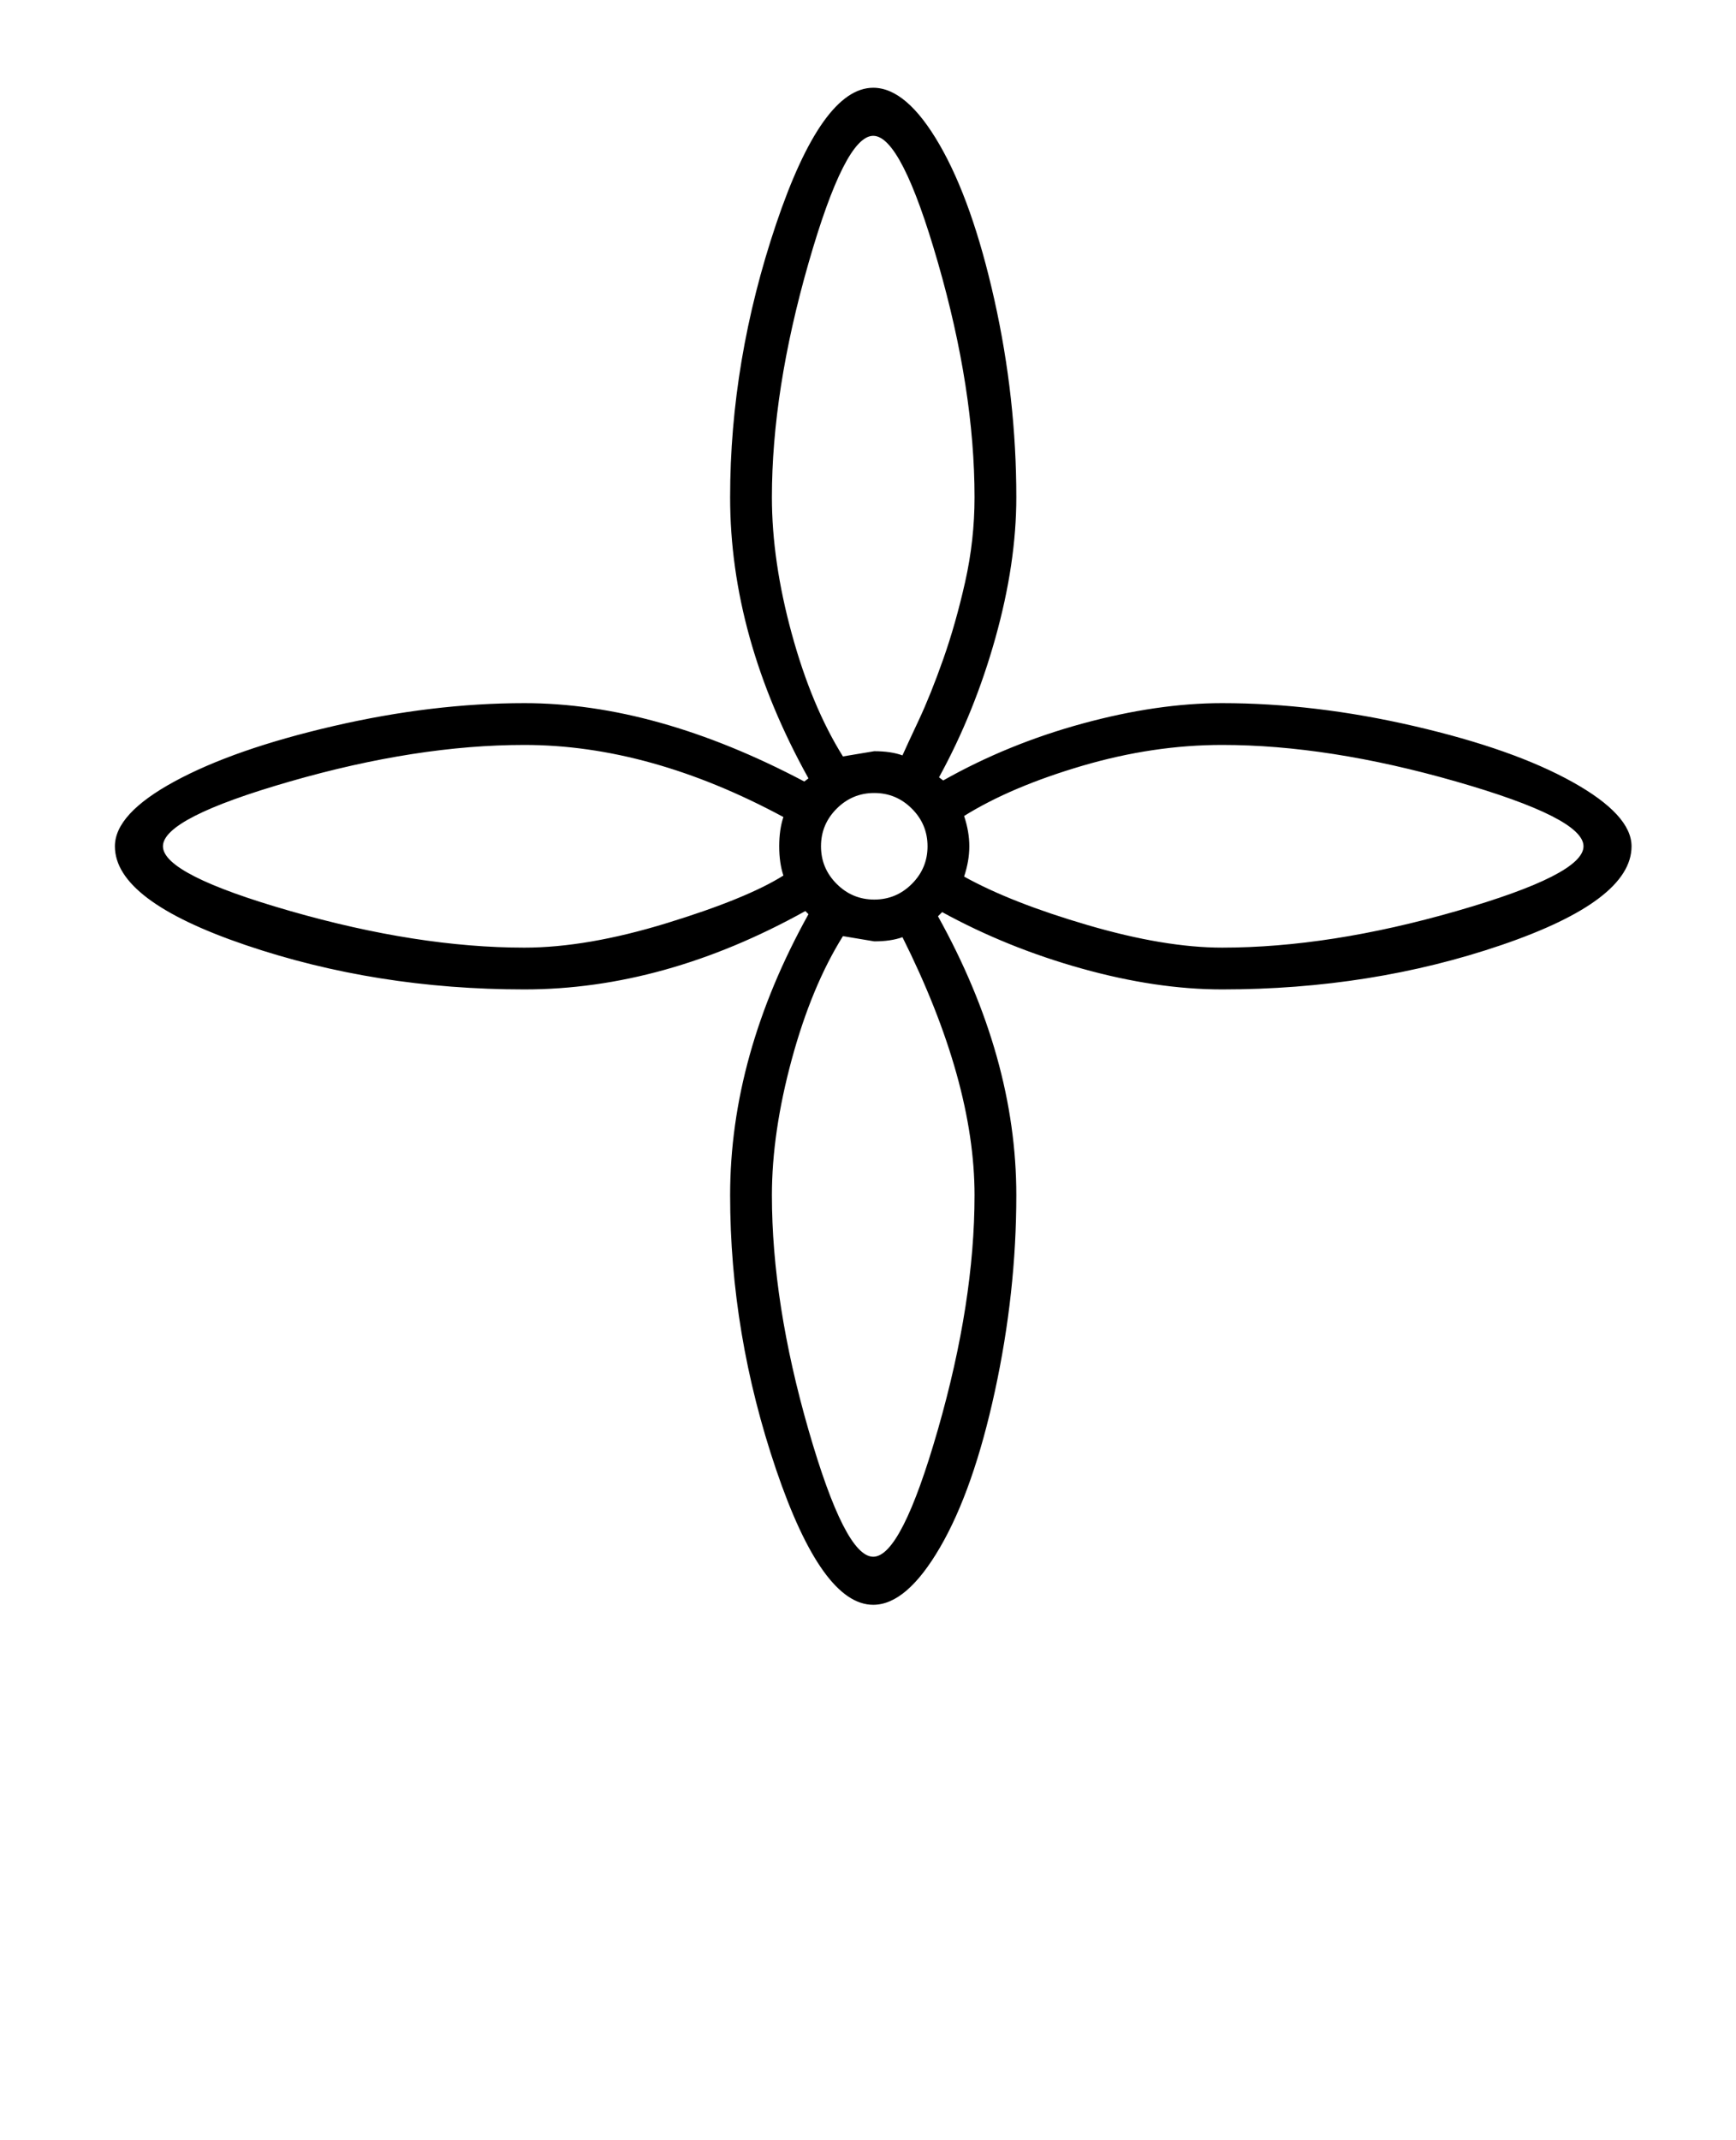 <?xml version="1.0" standalone="no"?>
<!DOCTYPE svg PUBLIC "-//W3C//DTD SVG 1.1//EN" "http://www.w3.org/Graphics/SVG/1.1/DTD/svg11.dtd" >
<svg xmlns="http://www.w3.org/2000/svg" xmlns:xlink="http://www.w3.org/1999/xlink" version="1.1" viewBox="-10 0 1662 2048">
  <g transform="matrix(1 0 0 -1 0 1638)">
   <path fill="currentColor"
d="M826 102q-49 0 -93 129.5t-44 262.5q0 134 75 269l-3 3q-135 -75 -269 -75q-142 0 -267 42.5t-125 94.5q0 31 57 62t152 53t183 22q126 0 268 -75l4 3q-75 135 -75 269q0 131 44 261.5t93 130.5q32 0 63.5 -54.5t52.5 -148.5t21 -189q0 -63 -20 -134.5t-54 -133.5l4 -3
q62 35 133.5 54.5t133.5 19.5q89 0 184 -22t151.5 -53.5t56.5 -61.5q0 -52 -124.5 -94.5t-267.5 -42.5q-63 0 -134.5 20t-133.5 54l-4 -4q75 -135 75 -267q0 -93 -20.5 -187.5t-52.5 -149.5t-64 -55zM736 828q0 16 4 28q-128 69 -248 69q-103 0 -224.5 -35t-121.5 -62
t122 -62t224 -35q60 0 136.5 23.5t111.5 45.5q-4 12 -4 28zM826 1508q-27 0 -62 -122t-35 -224q0 -61 19 -130.5t49 -117.5l30 5q16 0 27 -4q4 9 15.5 33.5t23.5 58.5t21 74t9 81q0 103 -35 224.5t-62 121.5zM826 148q27 0 62 122t35 224q0 109 -69 247q-11 -4 -27 -4l-30 5
q-30 -48 -49 -118t-19 -130q0 -103 35 -224.5t62 -121.5zM1506 828q0 27 -122 62t-224 35q-66 0 -134 -20t-113 -48q5 -15 5 -29t-5 -29q45 -25 118.5 -46.5t128.5 -21.5q103 0 224.5 35t121.5 62zM776 828q0 -21 15 -36t36 -15t36 15t15 36t-15 36t-36 15t-36 -15t-15 -36z
" />
  </g>

</svg>
